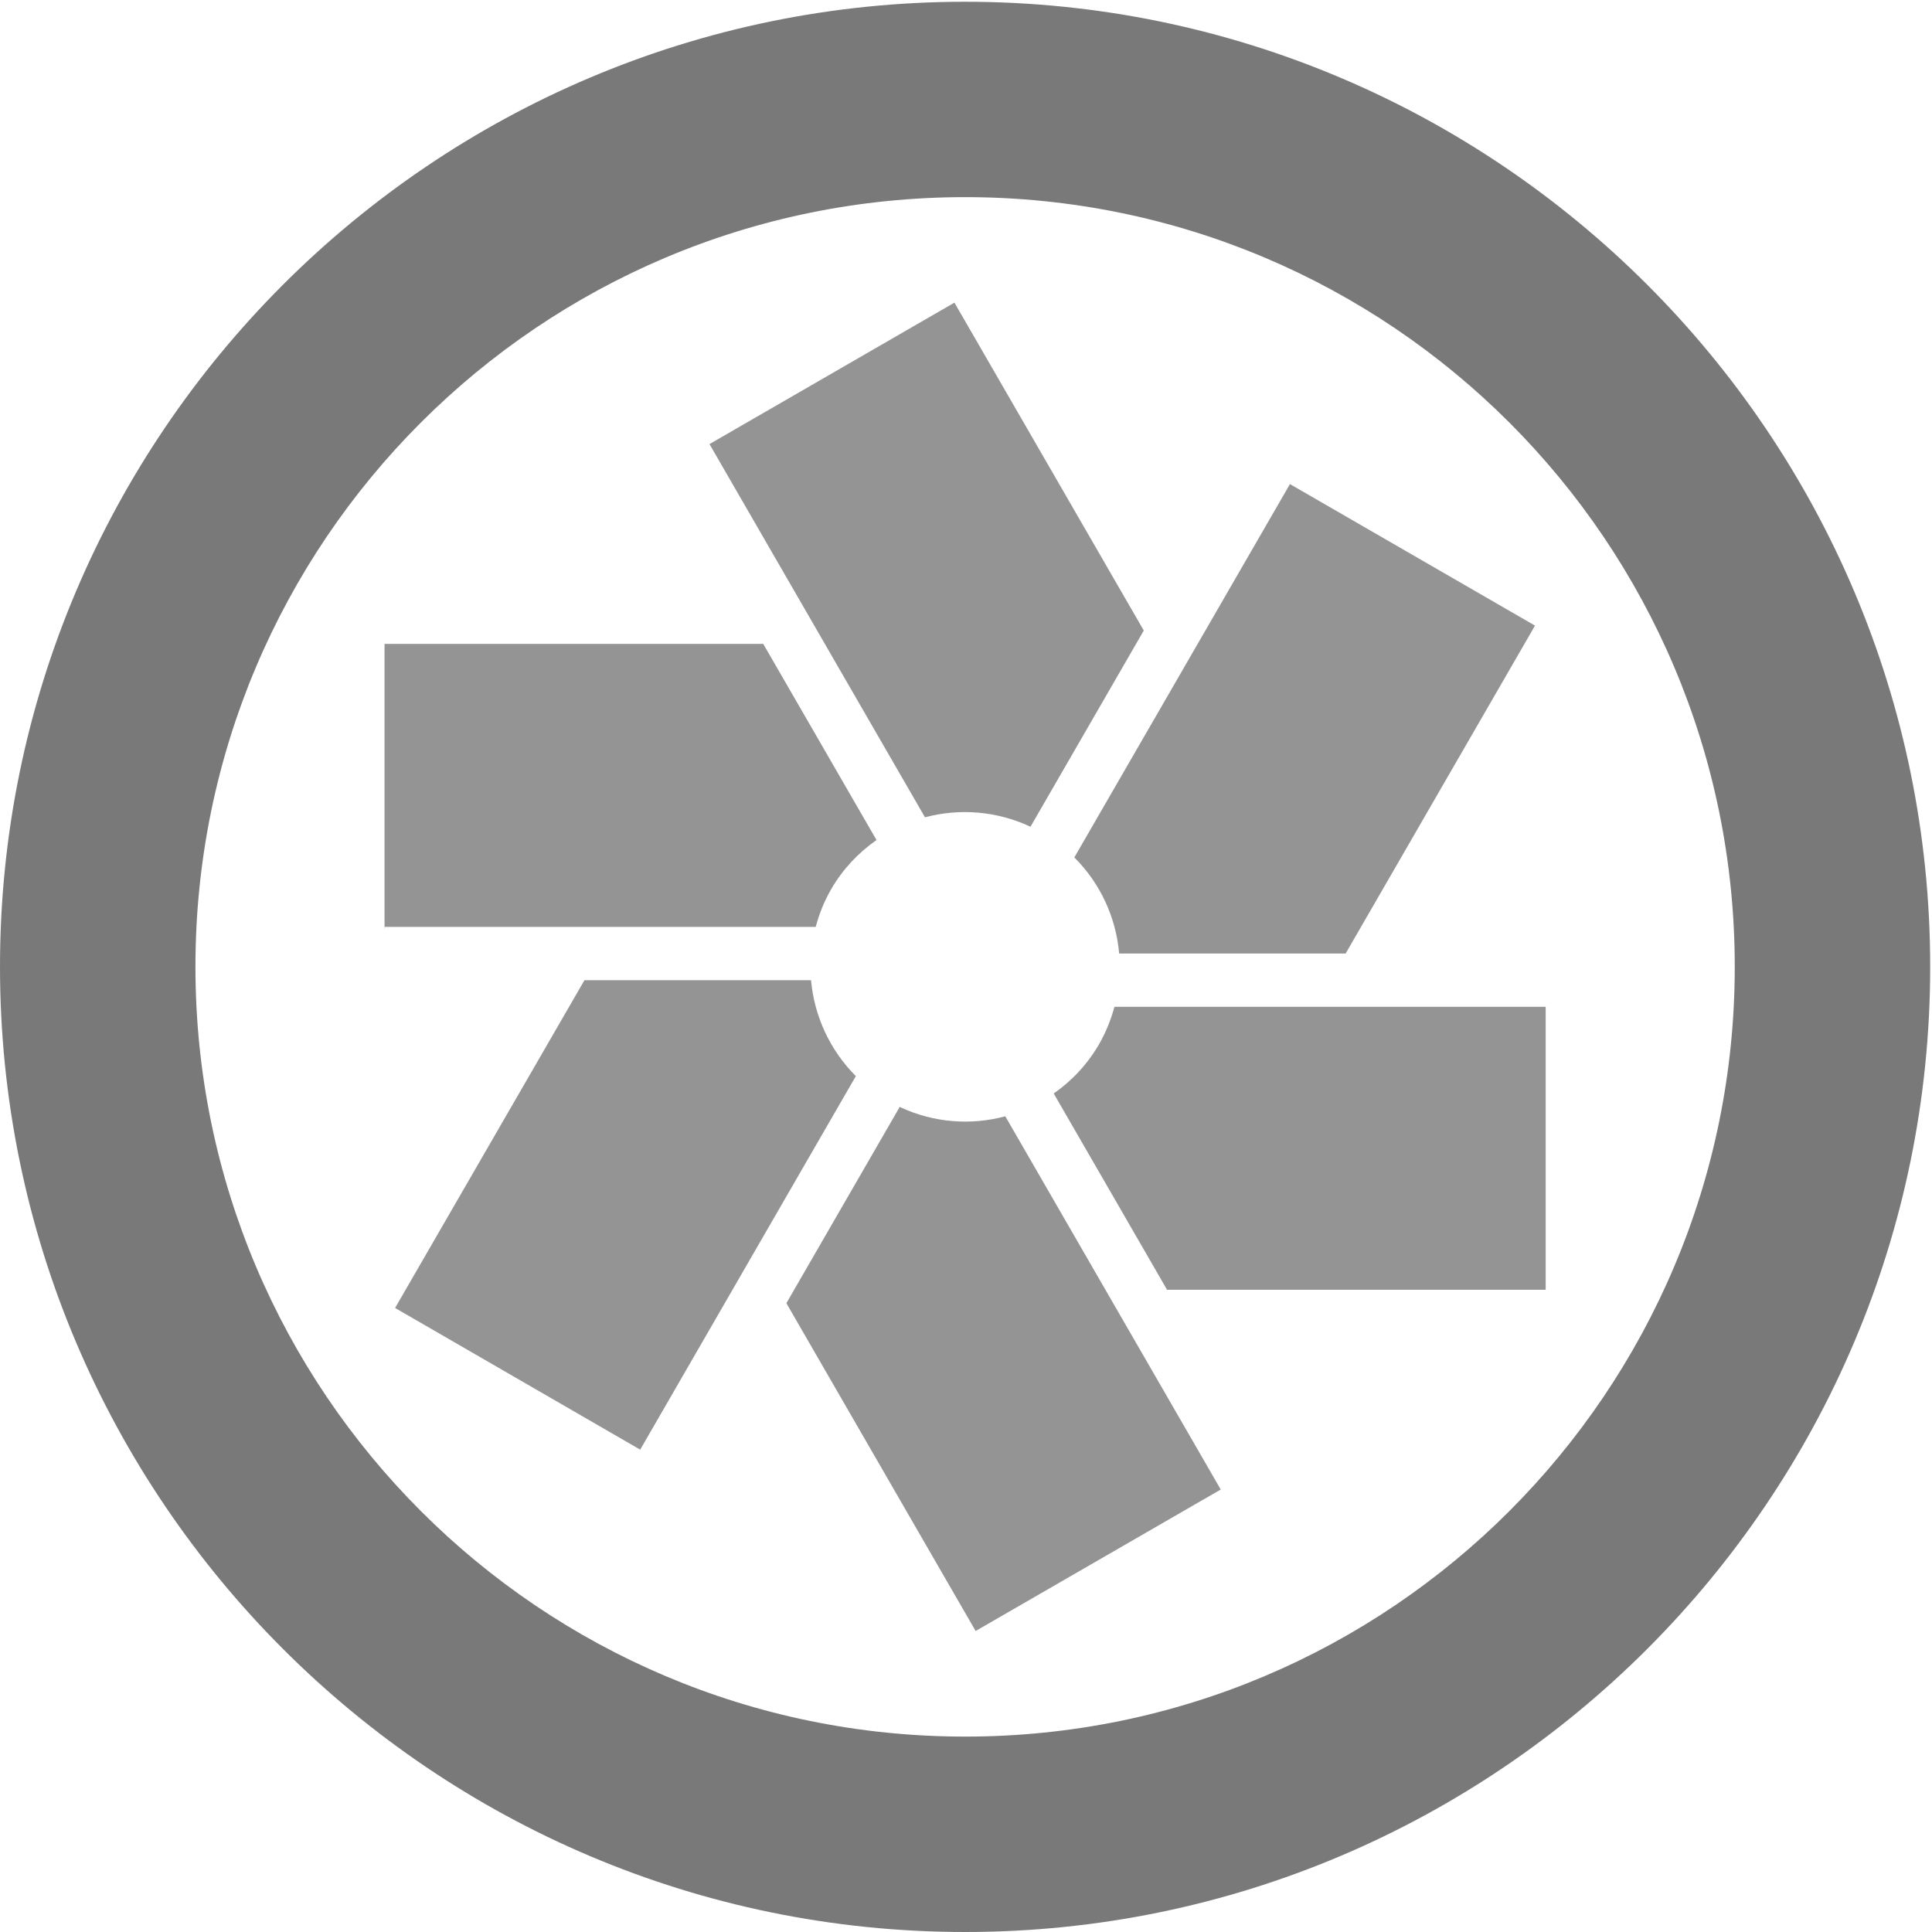 <?xml version="1.0" encoding="UTF-8" standalone="no"?>
<svg width="256px" height="256px" viewBox="0 0 256 256" version="1.1" xmlns="http://www.w3.org/2000/svg" xmlns:xlink="http://www.w3.org/1999/xlink" preserveAspectRatio="xMidYMid">
	<g>
		<path d="M94.011,58.846 L122.565,108.298 C127.098,107.086 132.047,107.44 136.546,109.545 L151.557,83.547 L126.467,40.101 L93.717,59.014 L93.719,59.014 L94.011,58.846 Z M50.967,122.818 L108.086,122.818 C108.541,121.119 109.198,119.443 110.119,117.853 C111.67,115.161 113.752,112.976 116.141,111.308 L101.133,85.318 L50.952,85.318 L50.952,123.141 L50.967,123.141 L50.967,122.818 Z M145.633,138.359 C144.076,141.051 142.008,143.228 139.623,144.893 L154.642,170.905 L204.81,170.905 L204.81,133.41 L147.668,133.41 C147.208,135.109 146.546,136.769 145.633,138.359 Z M142.354,113.615 C145.819,117.064 147.88,121.595 148.294,126.345 L178.305,126.345 L203.396,82.897 L170.925,64.145 L142.354,113.615 Z M84.832,192.083 L113.403,142.592 C109.953,139.137 107.892,134.62 107.468,129.885 L77.441,129.885 L52.351,173.312 L85.093,192.238 L84.832,192.083 Z M161.753,197.368 L133.205,147.914 C128.675,149.137 123.72,148.793 119.216,146.675 L104.2,172.681 L129.275,216.116 L162.027,197.211 L161.753,197.368 Z" fill="#949494"></path>
		<path d="M127.889,0.233 C57.372,0.233 0,57.59 0,128.096 C0,198.622 57.372,256 127.889,256 C198.4,256 255.76,198.622 255.76,128.096 C255.76,57.59 198.4,0.233 127.889,0.233 L127.889,0.233 Z M127.889,26.122 C184.209,26.122 229.865,71.773 229.865,128.096 C229.865,184.434 184.209,230.108 127.889,230.108 C71.561,230.108 25.897,184.434 25.897,128.096 C25.897,71.773 71.561,26.122 127.889,26.122 L127.889,26.122 Z" fill="#797979"></path>
	</g>
</svg>
